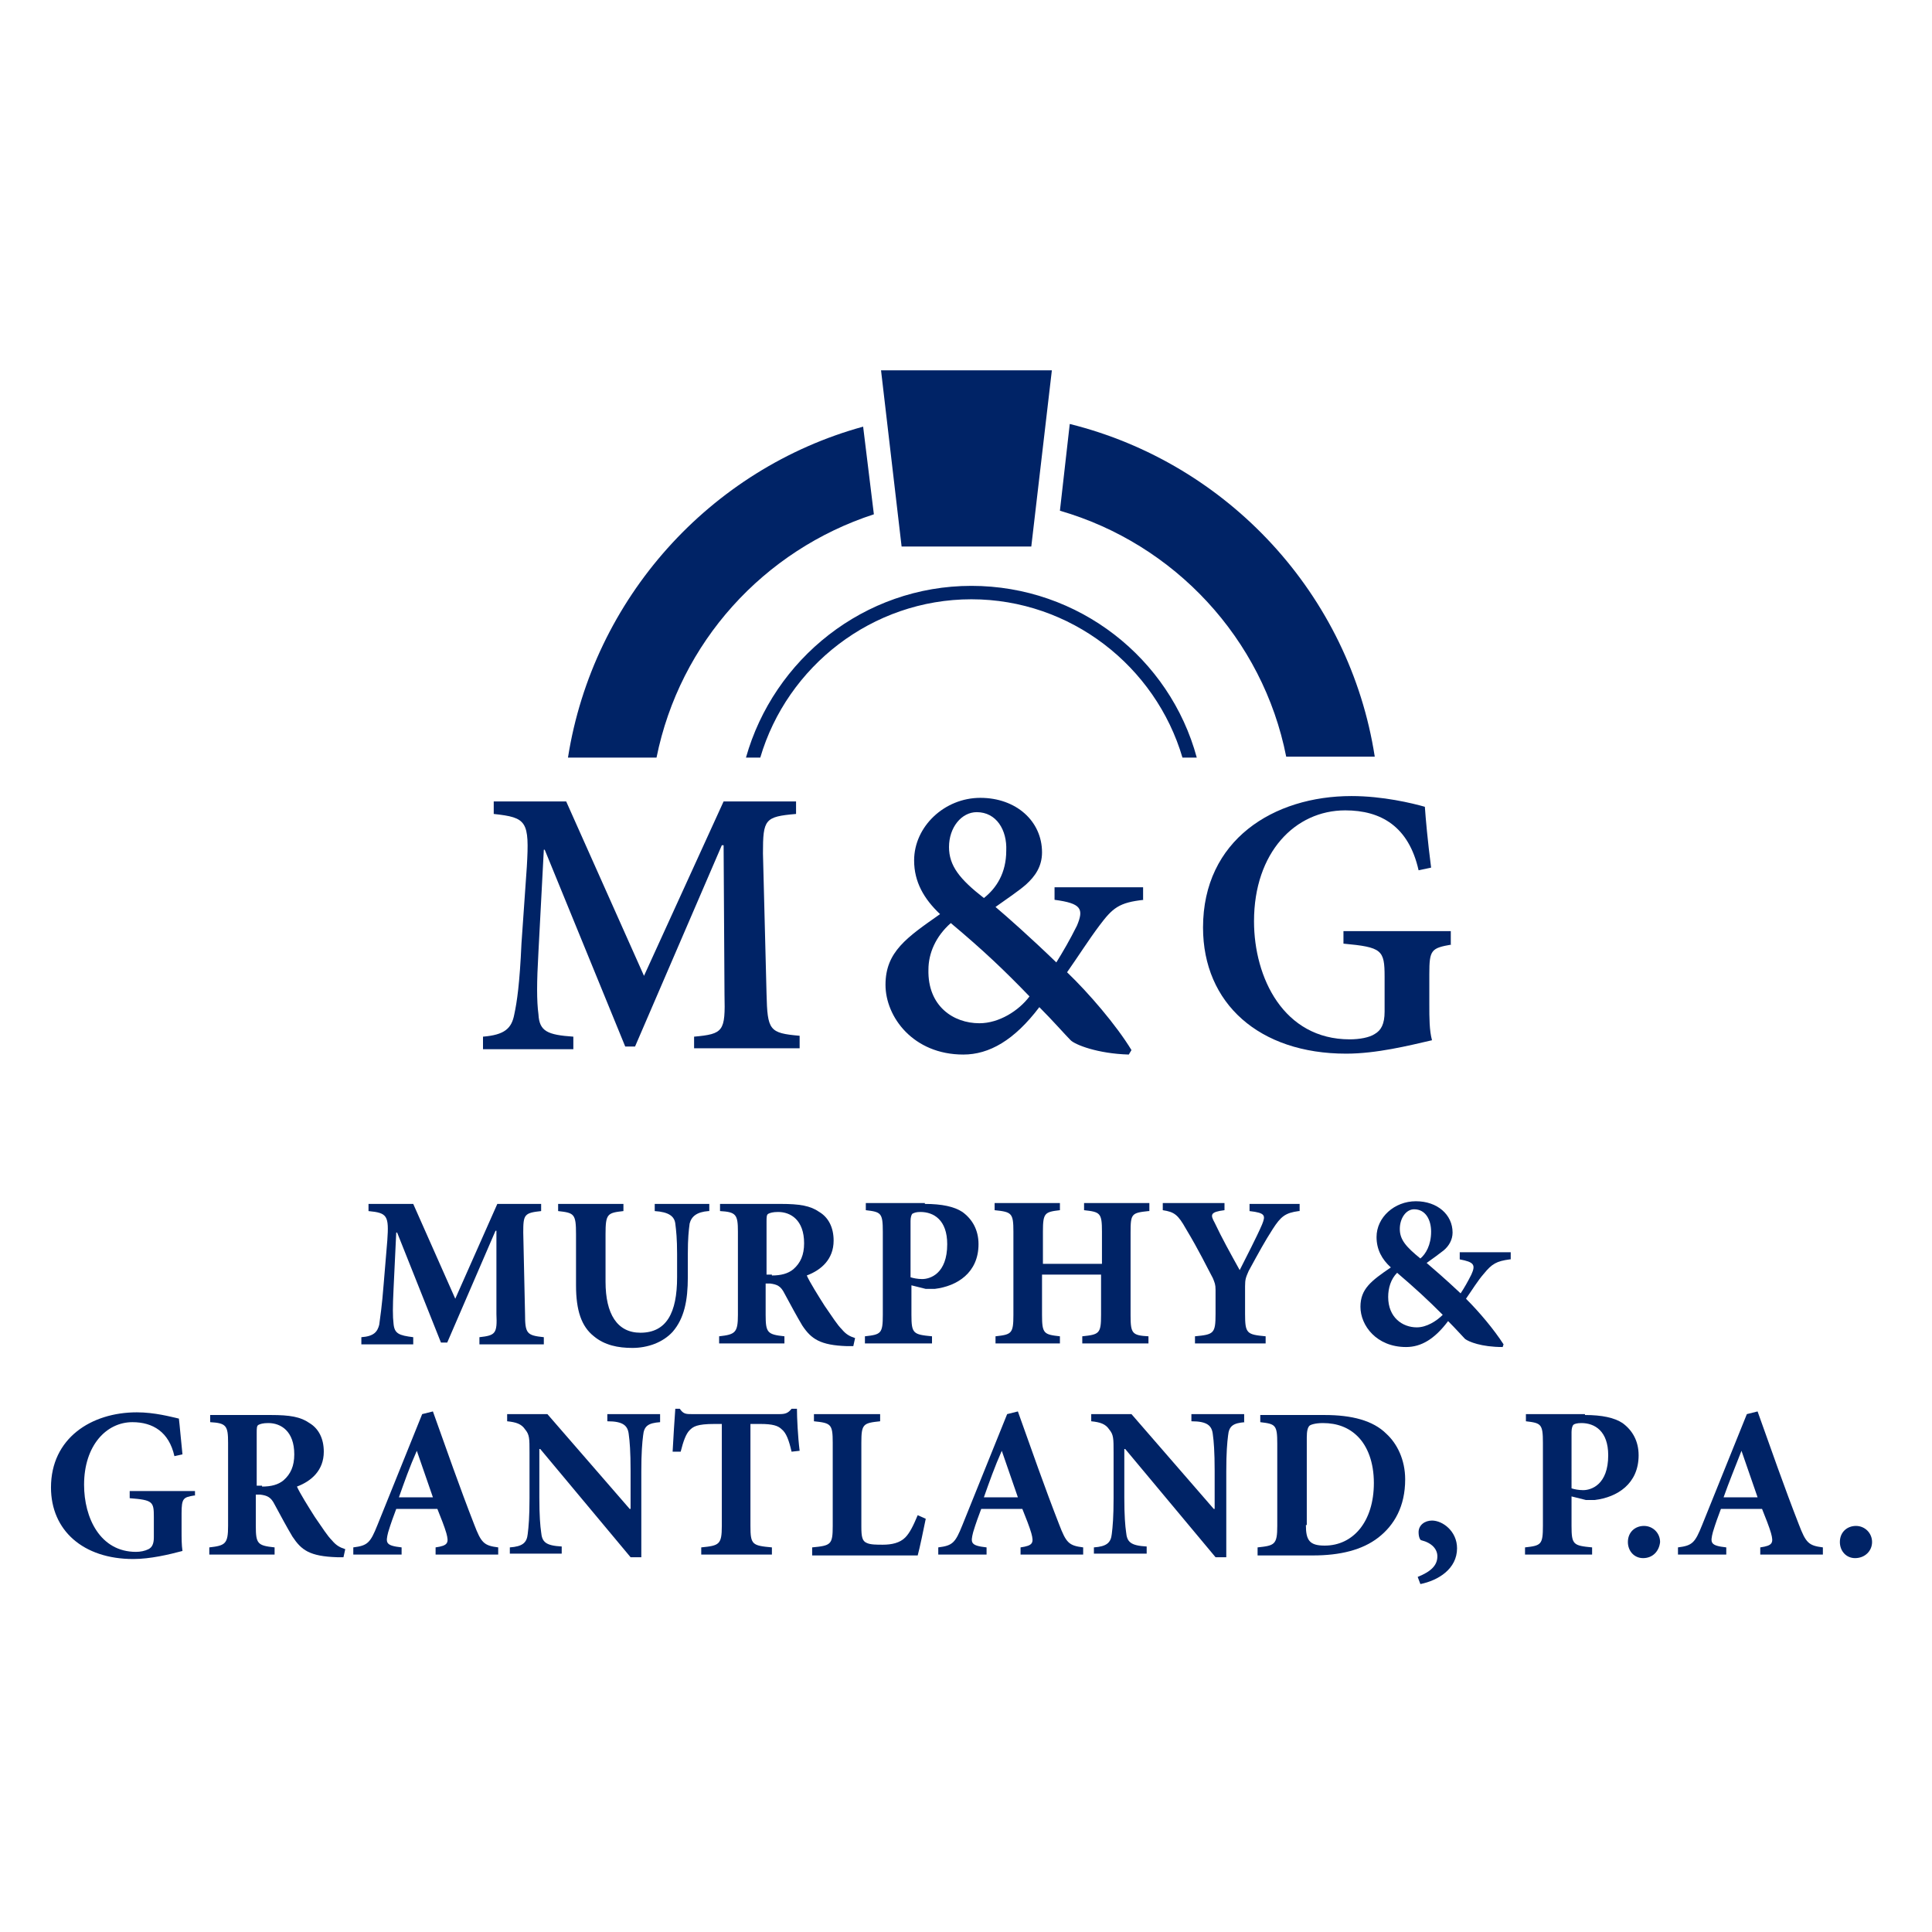 <?xml version="1.0" encoding="utf-8"?>
<!-- Generator: Adobe Illustrator 19.1.0, SVG Export Plug-In . SVG Version: 6.00 Build 0)  -->
<svg version="1.1" id="Layer_1" xmlns="http://www.w3.org/2000/svg" xmlns:xlink="http://www.w3.org/1999/xlink" x="0px" y="0px"
	 viewBox="0 0 216 216" style="enable-background:new 0 0 216 216;" xml:space="preserve">
<style type="text/css">
	.st0{fill:#002366;}
</style>
<g>
	<path class="st0" d="M53.6,150.3v-0.8c1.8-0.2,2-0.4,1.9-2.6l0-9.3h-0.1L50,150.1h-0.7l-4.9-12.3h-0.1l-0.3,6.3
		c-0.1,2-0.1,3.1,0,3.9c0.1,1.1,0.6,1.3,2.2,1.5v0.8h-5.8v-0.8c1.4-0.1,1.8-0.6,2-1.4c0.1-0.8,0.3-2,0.5-4.6l0.4-4.8
		c0.2-2.8,0-3.1-2.1-3.3v-0.8h5l4.7,10.6l4.7-10.6h4.9v0.8c-1.9,0.2-2,0.4-2,2.4l0.2,9.1c0,2.2,0.2,2.4,2.1,2.6v0.8H53.6z"/>
	<path class="st0" d="M79.2,135.4c-1.3,0.1-1.9,0.6-2.1,1.4c-0.1,0.8-0.2,1.6-0.2,3.4v2.6c0,2.6-0.4,4.6-1.7,6.1
		c-1.1,1.2-2.8,1.8-4.5,1.8c-1.6,0-3.1-0.3-4.3-1.3c-1.4-1.1-2-2.9-2-5.7V138c0-2.3-0.2-2.4-2-2.6v-0.8h7.3v0.8
		c-1.8,0.2-2,0.3-2,2.6v5.3c0,3.6,1.3,5.7,3.9,5.7c2.9,0,4.1-2.2,4.1-6.2v-2.6c0-1.7-0.1-2.6-0.2-3.4c-0.1-0.8-0.7-1.3-2.3-1.4v-0.8
		h6.1V135.4z"/>
	<path class="st0" d="M95.4,150.5c-0.1,0-0.4,0-0.7,0c-3-0.1-4-0.8-5-2.3c-0.6-1-1.3-2.3-2-3.6c-0.4-0.8-0.8-1-1.6-1.1h-0.5v3.5
		c0,2,0.2,2.2,2.1,2.4v0.8h-7.3v-0.8c1.8-0.2,2.1-0.4,2.1-2.4v-9.3c0-1.9-0.2-2.2-2-2.3v-0.8h6.8c2.1,0,3.3,0.2,4.3,0.9
		c1,0.6,1.6,1.7,1.6,3.2c0,2.1-1.4,3.3-3,3.9c0.3,0.7,1.3,2.3,2,3.4c0.9,1.3,1.4,2.1,1.9,2.6c0.5,0.6,0.9,0.8,1.5,1L95.4,150.5z
		 M86.3,142.6c1,0,1.8-0.2,2.4-0.7c0.8-0.7,1.2-1.6,1.2-2.9c0-2.6-1.5-3.5-2.9-3.5c-0.6,0-0.9,0.1-1.1,0.2c-0.2,0.1-0.2,0.4-0.2,0.9
		v5.9H86.3z"/>
	<path class="st0" d="M103.4,134.6c1.9,0,3.3,0.3,4.2,0.9c1.1,0.8,1.8,2,1.8,3.6c0,3.2-2.4,4.7-4.9,5c-0.4,0-0.8,0-1,0l-1.6-0.4v3.3
		c0,2.1,0.2,2.2,2.3,2.4v0.8h-7.5v-0.8c1.8-0.2,2-0.3,2-2.4v-9.3c0-2.1-0.2-2.2-1.9-2.4v-0.8H103.4z M101.8,142.8
		c0.3,0.1,0.8,0.2,1.3,0.2c0.9,0,2.8-0.6,2.8-3.9c0-2.7-1.5-3.6-3-3.6c-0.5,0-0.7,0.1-0.9,0.2c-0.1,0.1-0.2,0.4-0.2,0.8V142.8z"/>
	<path class="st0" d="M128.4,135.4c-1.9,0.2-2,0.3-2,2.4v9.3c0,2,0.2,2.2,2,2.3v0.8H121v-0.8c1.9-0.2,2.1-0.3,2.1-2.4v-4.5h-6.6v4.5
		c0,2.1,0.2,2.2,2,2.4v0.8h-7.2v-0.8c1.8-0.2,2-0.3,2-2.4v-9.3c0-2.1-0.2-2.2-2.1-2.4v-0.8h7.3v0.8c-1.7,0.2-1.9,0.3-1.9,2.4v3.6
		h6.6v-3.6c0-2.1-0.2-2.2-2-2.4v-0.8h7.3V135.4z"/>
	<path class="st0" d="M145.2,135.4c-1.5,0.2-2,0.6-2.9,2c-0.9,1.4-1.5,2.5-2.7,4.7c-0.3,0.7-0.4,0.9-0.4,1.7v3.1
		c0,2.2,0.2,2.3,2.3,2.5v0.8h-7.9v-0.8c2.1-0.2,2.3-0.3,2.3-2.5v-2.7c0-0.6-0.1-0.8-0.3-1.3c-0.7-1.3-1.5-3-3-5.5
		c-0.9-1.6-1.3-1.9-2.6-2.1v-0.8h6.9v0.8c-1.6,0.2-1.6,0.5-1.1,1.4c0.8,1.7,1.8,3.5,2.8,5.3c0.7-1.4,1.9-3.7,2.5-5.1
		c0.4-1,0.4-1.3-1.4-1.5v-0.8h5.6V135.4z"/>
	<path class="st0" d="M168.8,140.8c-1.5,0.2-2,0.5-2.9,1.6c-0.7,0.8-1.3,1.8-2,2.8c1.5,1.5,3.1,3.4,4.2,5.1l-0.1,0.3
		c-2.4,0-3.8-0.6-4.2-0.9c-0.3-0.3-1-1.1-1.9-2c-1.5,2-3,2.9-4.7,2.9c-3.3,0-5.1-2.4-5.1-4.5c0-2,1.2-2.9,3.4-4.4
		c-1-0.9-1.6-2-1.6-3.4c0-2.2,2-4,4.4-4c2.4,0,4.1,1.5,4.1,3.5c0,0.8-0.4,1.5-1,2c-0.5,0.4-1.2,0.9-1.9,1.4c0.7,0.6,2.1,1.8,3.8,3.4
		c0.4-0.6,0.8-1.3,1.2-2.1c0.5-1.1,0.3-1.4-1.3-1.7V140h5.7V140.8z M158.4,148.4c1.1,0,2.2-0.7,2.9-1.4c-1.8-1.8-3-2.9-5.1-4.7
		c-0.7,0.7-1,1.7-1,2.7C155.2,147.3,156.8,148.4,158.4,148.4L158.4,148.4z M158.1,135.2c-0.9,0-1.6,1-1.6,2.2c0,1.2,0.7,2,2.3,3.3
		c0.6-0.5,1.2-1.5,1.2-3C160,136.4,159.4,135.2,158.1,135.2L158.1,135.2z"/>
	<path class="st0" d="M21.7,167.2c-1.2,0.2-1.4,0.3-1.4,2v1.9c0,0.9,0,1.6,0.1,2.3c-1.5,0.4-3.6,0.9-5.5,0.9c-5.6,0-9.2-3.2-9.2-8
		c0-5.5,4.5-8.4,9.6-8.4c2,0,3.8,0.5,4.7,0.7c0.1,0.8,0.2,2.1,0.4,4l-0.9,0.2c-0.6-2.7-2.4-3.8-4.7-3.8c-2.9,0-5.4,2.6-5.4,7
		c0,3.7,1.8,7.5,5.8,7.5c0.5,0,1-0.1,1.4-0.3c0.4-0.2,0.6-0.6,0.6-1.3v-2.3c0-1.7-0.1-1.9-2.7-2.1v-0.8h7.3V167.2z"/>
	<path class="st0" d="M38.4,174.1c-0.1,0-0.4,0-0.7,0c-3.1-0.1-4-0.8-5-2.3c-0.6-1-1.3-2.3-2-3.6c-0.4-0.8-0.8-1-1.6-1.1h-0.5v3.5
		c0,2,0.2,2.2,2.1,2.4v0.8h-7.3V173c1.8-0.2,2.1-0.4,2.1-2.4v-9.3c0-1.9-0.2-2.2-2-2.3v-0.8h6.8c2.1,0,3.3,0.2,4.3,0.9
		c1,0.6,1.6,1.7,1.6,3.2c0,2.1-1.4,3.3-3,3.9c0.3,0.7,1.3,2.3,2,3.4c0.9,1.3,1.4,2.1,1.9,2.6c0.5,0.6,0.9,0.8,1.5,1L38.4,174.1z
		 M29.3,166.2c1,0,1.8-0.2,2.4-0.7c0.8-0.7,1.2-1.6,1.2-2.9c0-2.6-1.5-3.5-2.9-3.5c-0.6,0-0.9,0.1-1.1,0.2c-0.2,0.1-0.2,0.4-0.2,0.9
		v5.9H29.3z"/>
	<path class="st0" d="M48.7,173.9V173c1.4-0.2,1.5-0.5,1.2-1.6c-0.2-0.7-0.6-1.7-1-2.7h-4.6c-0.3,0.8-0.6,1.6-0.9,2.6
		c-0.3,1.2-0.3,1.5,1.5,1.7v0.8h-5.4l0-0.8c1.6-0.2,1.9-0.5,2.7-2.5l5-12.4l1.2-0.3c1.5,4.2,3,8.5,4.6,12.6c0.8,2.1,1.1,2.4,2.7,2.6
		v0.8H48.7z M46.6,162.2L46.6,162.2c-0.8,1.8-1.4,3.5-2,5.2h3.8L46.6,162.2z"/>
	<path class="st0" d="M73.8,159c-1.3,0.1-1.8,0.4-1.9,1.5c-0.1,0.8-0.2,1.9-0.2,4v9.6h-1.2l-10.1-12.1h-0.1v5.4
		c0,2.1,0.1,3.2,0.2,3.9c0.1,1.1,0.5,1.5,2.3,1.6v0.8H57V173c1.4-0.1,1.9-0.5,2-1.5c0.1-0.8,0.2-1.9,0.2-4v-5.1c0-1.6,0-2-0.5-2.6
		c-0.4-0.6-1-0.8-2-0.9v-0.8h4.5l9.2,10.6h0.1v-4.3c0-2.1-0.1-3.3-0.2-4c-0.1-1-0.6-1.5-2.4-1.5v-0.8h5.9V159z"/>
	<path class="st0" d="M88.5,162.3c-0.3-1.3-0.6-2.1-1.1-2.5c-0.4-0.4-1-0.6-2.4-0.6h-1.1v11.4c0,2.1,0.2,2.2,2.4,2.4v0.8h-7.9V173
		c2-0.2,2.3-0.3,2.3-2.4v-11.4h-0.8c-2,0-2.4,0.3-2.8,0.7c-0.4,0.4-0.7,1.2-1,2.4h-0.9c0.1-1.8,0.2-3.5,0.3-4.8H76
		c0.4,0.6,0.7,0.6,1.4,0.6h9.7c0.7,0,1-0.1,1.4-0.6h0.6c0,1,0.1,3.1,0.3,4.7L88.5,162.3z"/>
	<path class="st0" d="M103.5,169.8c-0.2,1-0.7,3.4-0.9,4.1H90.8V173c2.1-0.2,2.3-0.3,2.3-2.4v-9.3c0-2.1-0.2-2.2-2.1-2.4v-0.8h7.4
		v0.8c-1.9,0.2-2.1,0.3-2.1,2.4v9.4c0,1.1,0.1,1.6,0.6,1.8c0.4,0.2,1.1,0.2,1.8,0.2c1,0,1.9-0.2,2.5-0.8c0.5-0.5,0.9-1.3,1.4-2.5
		L103.5,169.8z"/>
	<path class="st0" d="M114.1,173.9V173c1.4-0.2,1.5-0.5,1.2-1.6c-0.2-0.7-0.6-1.7-1-2.7h-4.6c-0.3,0.8-0.6,1.6-0.9,2.6
		c-0.3,1.2-0.3,1.5,1.5,1.7v0.8h-5.4l0-0.8c1.6-0.2,1.9-0.5,2.7-2.5l5-12.4l1.2-0.3c1.5,4.2,3,8.5,4.6,12.6c0.8,2.1,1.1,2.4,2.7,2.6
		v0.8H114.1z M112,162.2L112,162.2c-0.8,1.8-1.4,3.5-2,5.2h3.8L112,162.2z"/>
	<path class="st0" d="M139.2,159c-1.3,0.1-1.8,0.4-1.9,1.5c-0.1,0.8-0.2,1.9-0.2,4v9.6h-1.2l-10.1-12.1h-0.1v5.4
		c0,2.1,0.1,3.2,0.2,3.9c0.1,1.1,0.5,1.5,2.3,1.6v0.8h-5.9V173c1.4-0.1,1.9-0.5,2-1.5c0.1-0.8,0.2-1.9,0.2-4v-5.1c0-1.6,0-2-0.5-2.6
		c-0.4-0.6-1-0.8-2-0.9v-0.8h4.5l9.2,10.6h0.1v-4.3c0-2.1-0.1-3.3-0.2-4c-0.1-1-0.6-1.5-2.4-1.5v-0.8h5.9V159z"/>
	<path class="st0" d="M148.1,158.2c3,0,5.4,0.6,6.9,2.1c1.2,1.1,2.1,2.9,2.1,5.1c0,3-1.2,5.1-3,6.5c-1.8,1.4-4.3,2-7.3,2h-6.2V173
		c1.9-0.2,2.2-0.3,2.2-2.4v-9.2c0-2.1-0.2-2.2-1.9-2.4v-0.8H148.1z M146,170.5c0,1.7,0.4,2.3,2.1,2.3c3.2,0,5.5-2.7,5.5-7
		c0-2.3-0.7-4.1-1.8-5.2c-1-1-2.3-1.5-3.9-1.5c-0.9,0-1.4,0.2-1.5,0.3c-0.2,0.2-0.3,0.6-0.3,1.3V170.5z"/>
	<path class="st0" d="M160.1,170c1.2,0,2.8,1.2,2.8,3.1c0,2.3-2.1,3.6-4.1,4l-0.3-0.8c1.5-0.6,2.2-1.3,2.2-2.3
		c0-0.8-0.6-1.5-1.8-1.8c-0.1,0-0.3-0.3-0.3-0.9C158.6,170.5,159.3,170,160.1,170L160.1,170z"/>
	<path class="st0" d="M177.2,158.2c1.9,0,3.3,0.3,4.2,0.9c1.1,0.8,1.8,2,1.8,3.6c0,3.2-2.4,4.7-4.9,5c-0.4,0-0.8,0-1,0l-1.6-0.4v3.3
		c0,2.1,0.2,2.2,2.3,2.4v0.8h-7.5v-0.8c1.8-0.2,2-0.3,2-2.4v-9.3c0-2.1-0.2-2.2-1.9-2.4v-0.8H177.2z M175.7,166.4
		c0.3,0.1,0.8,0.2,1.3,0.2c0.9,0,2.8-0.6,2.8-3.9c0-2.7-1.5-3.6-3-3.6c-0.5,0-0.8,0.1-0.9,0.2c-0.1,0.1-0.2,0.4-0.2,0.8V166.4z"/>
	<path class="st0" d="M183.7,174.2c-1,0-1.7-0.8-1.7-1.8c0-1.1,0.8-1.8,1.8-1.8c1,0,1.8,0.8,1.8,1.8
		C185.5,173.4,184.8,174.2,183.7,174.2L183.7,174.2z"/>
	<path class="st0" d="M196.8,173.9V173c1.4-0.2,1.5-0.5,1.2-1.6c-0.2-0.7-0.6-1.7-1-2.7h-4.6c-0.3,0.8-0.6,1.6-0.9,2.6
		c-0.3,1.2-0.3,1.5,1.5,1.7v0.8h-5.4l0-0.8c1.6-0.2,1.9-0.5,2.7-2.5l5-12.4l1.2-0.3c1.5,4.2,3,8.5,4.6,12.6c0.8,2.1,1.1,2.4,2.7,2.6
		v0.8H196.8z M194.7,162.2L194.7,162.2c-0.7,1.8-1.4,3.5-2,5.2h3.8L194.7,162.2z"/>
	<path class="st0" d="M207.4,174.2c-1,0-1.7-0.8-1.7-1.8c0-1.1,0.8-1.8,1.8-1.8c1,0,1.8,0.8,1.8,1.8
		C209.3,173.4,208.5,174.2,207.4,174.2L207.4,174.2z"/>
</g>
<g>
	<path class="st0" d="M63.5,84.7h9.9C76,71.8,85.4,61.5,97.7,57.5l-1.2-9.8C79.4,52.4,66.3,66.9,63.5,84.7z"/>
	<path class="st0" d="M119.6,47.4l-1.1,9.7c12.8,3.7,22.7,14.3,25.3,27.5h9.9C150.9,66.5,137.3,51.8,119.6,47.4z"/>
	<path class="st0" d="M108.6,65.5c-12,0-22.1,8.2-25.2,19.2h1.6C88,74.5,97.5,67,108.6,67c11.1,0,20.6,7.5,23.6,17.7h1.6
		C130.8,73.6,120.6,65.5,108.6,65.5z"/>
</g>
<polygon class="st0" points="98.5,41.4 117.6,41.4 115.3,61.1 100.8,61.1 "/>
<g>
	<path class="st0" d="M77.6,117.3v-1.4c3.3-0.3,3.5-0.6,3.4-4.7l-0.1-16.7h-0.2L71,117h-1.1l-9-22h-0.1l-0.6,11.4
		c-0.2,3.5-0.2,5.5,0,7c0.1,1.9,1,2.3,3.9,2.5v1.4H54v-1.4c2.4-0.2,3.2-0.9,3.5-2.5c0.3-1.4,0.6-3.4,0.8-7.9l0.6-8.6
		c0.3-5.1,0-5.5-3.7-5.9v-1.4h8.1l8.7,19.5l8.9-19.5h8.1v1.4c-3.5,0.3-3.7,0.6-3.7,4.4l0.4,15.7c0.1,4.1,0.3,4.4,3.7,4.7v1.4H77.6z"
		/>
	<path class="st0" d="M127.9,100.6c-2.8,0.3-3.5,0.9-5,2.9c-1.2,1.6-2.2,3.2-3.6,5.2c2.4,2.3,5.5,5.9,7.2,8.7l-0.3,0.5
		c-3.5-0.1-6-1.1-6.5-1.6c-0.6-0.6-2-2.2-3.5-3.7c-2.8,3.7-5.6,5.3-8.5,5.3c-5.6,0-8.7-4.2-8.7-7.8c0-3.7,2.4-5.3,6.1-7.9
		c-1.8-1.7-2.9-3.6-2.9-6c0-3.8,3.4-7,7.4-7c4,0,6.9,2.6,6.9,6.1c0,1.6-0.8,2.7-1.8,3.6c-0.8,0.7-2,1.5-3.4,2.5
		c1.3,1.1,3.9,3.4,6.8,6.2c0.8-1.3,1.5-2.5,2.3-4.1c0.8-1.9,0.5-2.5-2.5-2.9l0-1.4h9.9V100.6z M109.5,114.4c2.2,0,4.4-1.4,5.6-3
		c-2.8-2.9-5.1-5.1-8.8-8.2c-1.7,1.5-2.5,3.4-2.5,5.2C103.7,112.5,106.6,114.4,109.5,114.4L109.5,114.4z M109.2,90.8
		c-1.7,0-3.1,1.7-3.1,3.9c0,2.1,1.2,3.6,3.9,5.7c1.4-1.1,2.5-2.8,2.5-5.3C112.6,92.8,111.4,90.8,109.2,90.8L109.2,90.8z"/>
	<path class="st0" d="M162.3,105.6c-2.3,0.4-2.5,0.6-2.5,3.3v3.4c0,1.5,0,2.9,0.3,4c-2.6,0.6-6.2,1.5-9.6,1.5c-9.7,0-16-5.6-16-14.1
		c0-9.8,7.9-14.7,16.6-14.7c3.5,0,6.8,0.8,8.2,1.2c0.1,1.4,0.3,3.7,0.7,6.8l-1.4,0.3c-1.1-4.9-4.2-6.7-8.2-6.7
		c-5.6,0-10.2,4.7-10.2,12.4c0,6.3,3.3,13.2,10.7,13.2c1.1,0,2.2-0.2,2.8-0.6c0.7-0.4,1.1-1.1,1.1-2.5v-3.9c0-3-0.3-3.3-4.6-3.7
		v-1.4h12V105.6z"/>
</g>
</svg>
